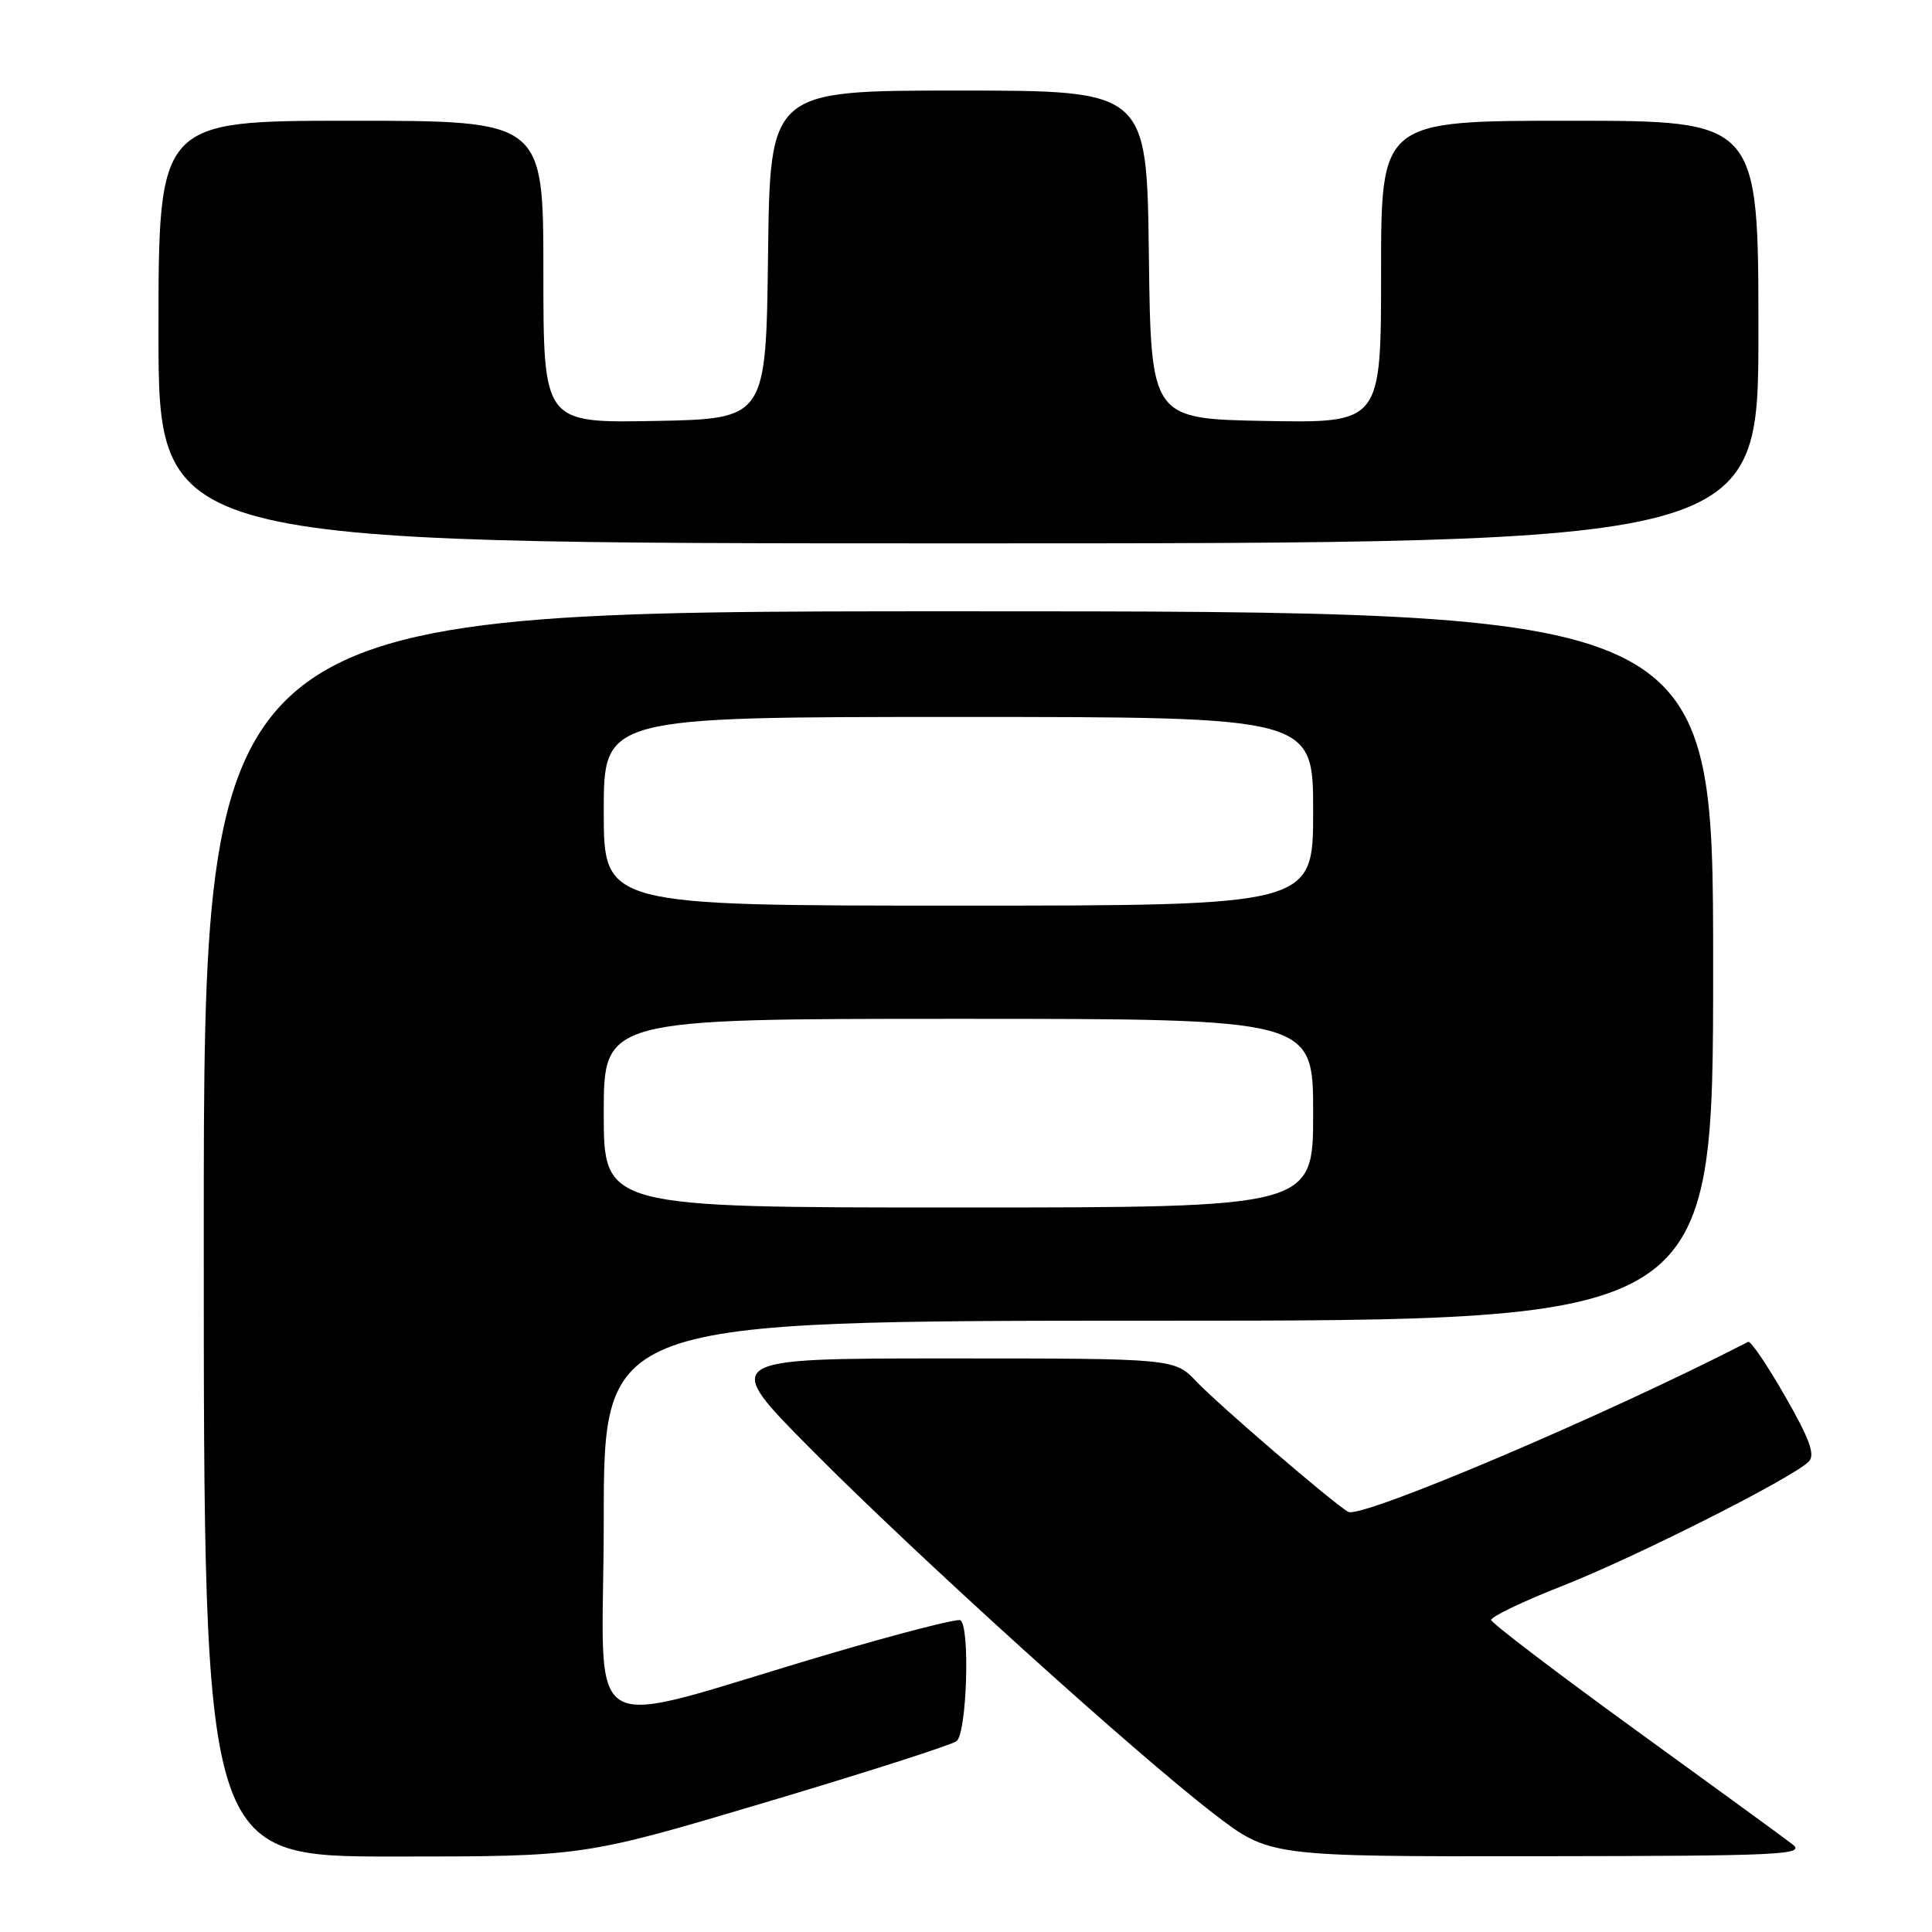 <?xml version="1.0" encoding="UTF-8" standalone="no"?>
<!DOCTYPE svg PUBLIC "-//W3C//DTD SVG 1.1//EN" "http://www.w3.org/Graphics/SVG/1.1/DTD/svg11.dtd" >
<svg xmlns="http://www.w3.org/2000/svg" xmlns:xlink="http://www.w3.org/1999/xlink" version="1.1" viewBox="0 0 256 256">
 <g >
 <path fill="currentColor"
d=" M 101.41 238.83 C 114.66 234.88 126.06 231.23 126.75 230.71 C 128.12 229.67 128.56 215.44 127.25 214.69 C 126.84 214.45 119.08 216.45 110.00 219.12 C 75.96 229.14 80.00 231.52 80.00 201.42 C 80.00 175.00 80.00 175.00 153.50 175.00 C 227.00 175.00 227.00 175.00 227.00 128.00 C 227.00 81.00 227.00 81.00 127.00 81.00 C 27.00 81.00 27.00 81.00 27.00 163.50 C 27.00 246.00 27.00 246.00 52.16 246.00 C 77.33 246.00 77.33 246.00 101.41 238.83 Z  M 237.50 244.37 C 236.40 243.52 226.99 236.66 216.59 229.13 C 206.20 221.59 197.65 215.08 197.59 214.66 C 197.54 214.23 201.82 212.18 207.10 210.11 C 216.80 206.29 237.51 195.84 239.67 193.67 C 240.55 192.78 239.81 190.72 236.53 185.00 C 234.17 180.88 231.97 177.64 231.64 177.80 C 212.98 187.43 180.33 201.30 178.64 200.33 C 176.60 199.15 161.58 186.25 158.56 183.09 C 155.63 180.00 155.63 180.00 125.58 180.00 C 95.53 180.00 95.53 180.00 107.52 192.08 C 121.45 206.13 150.23 232.17 160.85 240.34 C 168.21 246.00 168.21 246.00 203.85 245.96 C 236.18 245.92 239.31 245.77 237.50 244.37 Z  M 233.00 44.00 C 233.00 16.00 233.00 16.00 208.00 16.00 C 183.00 16.00 183.00 16.00 183.00 36.03 C 183.00 56.05 183.00 56.05 167.75 55.78 C 152.50 55.50 152.50 55.50 152.23 33.75 C 151.96 12.00 151.96 12.00 127.00 12.00 C 102.04 12.00 102.04 12.00 101.77 33.75 C 101.50 55.50 101.50 55.50 86.75 55.78 C 72.00 56.05 72.00 56.05 72.00 36.03 C 72.00 16.00 72.00 16.00 46.50 16.00 C 21.00 16.00 21.00 16.00 21.00 44.00 C 21.00 72.00 21.00 72.00 127.00 72.00 C 233.00 72.00 233.00 72.00 233.00 44.00 Z  M 80.00 147.50 C 80.00 135.00 80.00 135.00 127.00 135.00 C 174.00 135.00 174.00 135.00 174.00 147.50 C 174.00 160.00 174.00 160.00 127.00 160.00 C 80.00 160.00 80.00 160.00 80.00 147.50 Z  M 80.00 107.50 C 80.00 95.00 80.00 95.00 127.00 95.00 C 174.00 95.00 174.00 95.00 174.00 107.50 C 174.00 120.00 174.00 120.00 127.00 120.00 C 80.00 120.00 80.00 120.00 80.00 107.50 Z "/>
</g>
</svg>